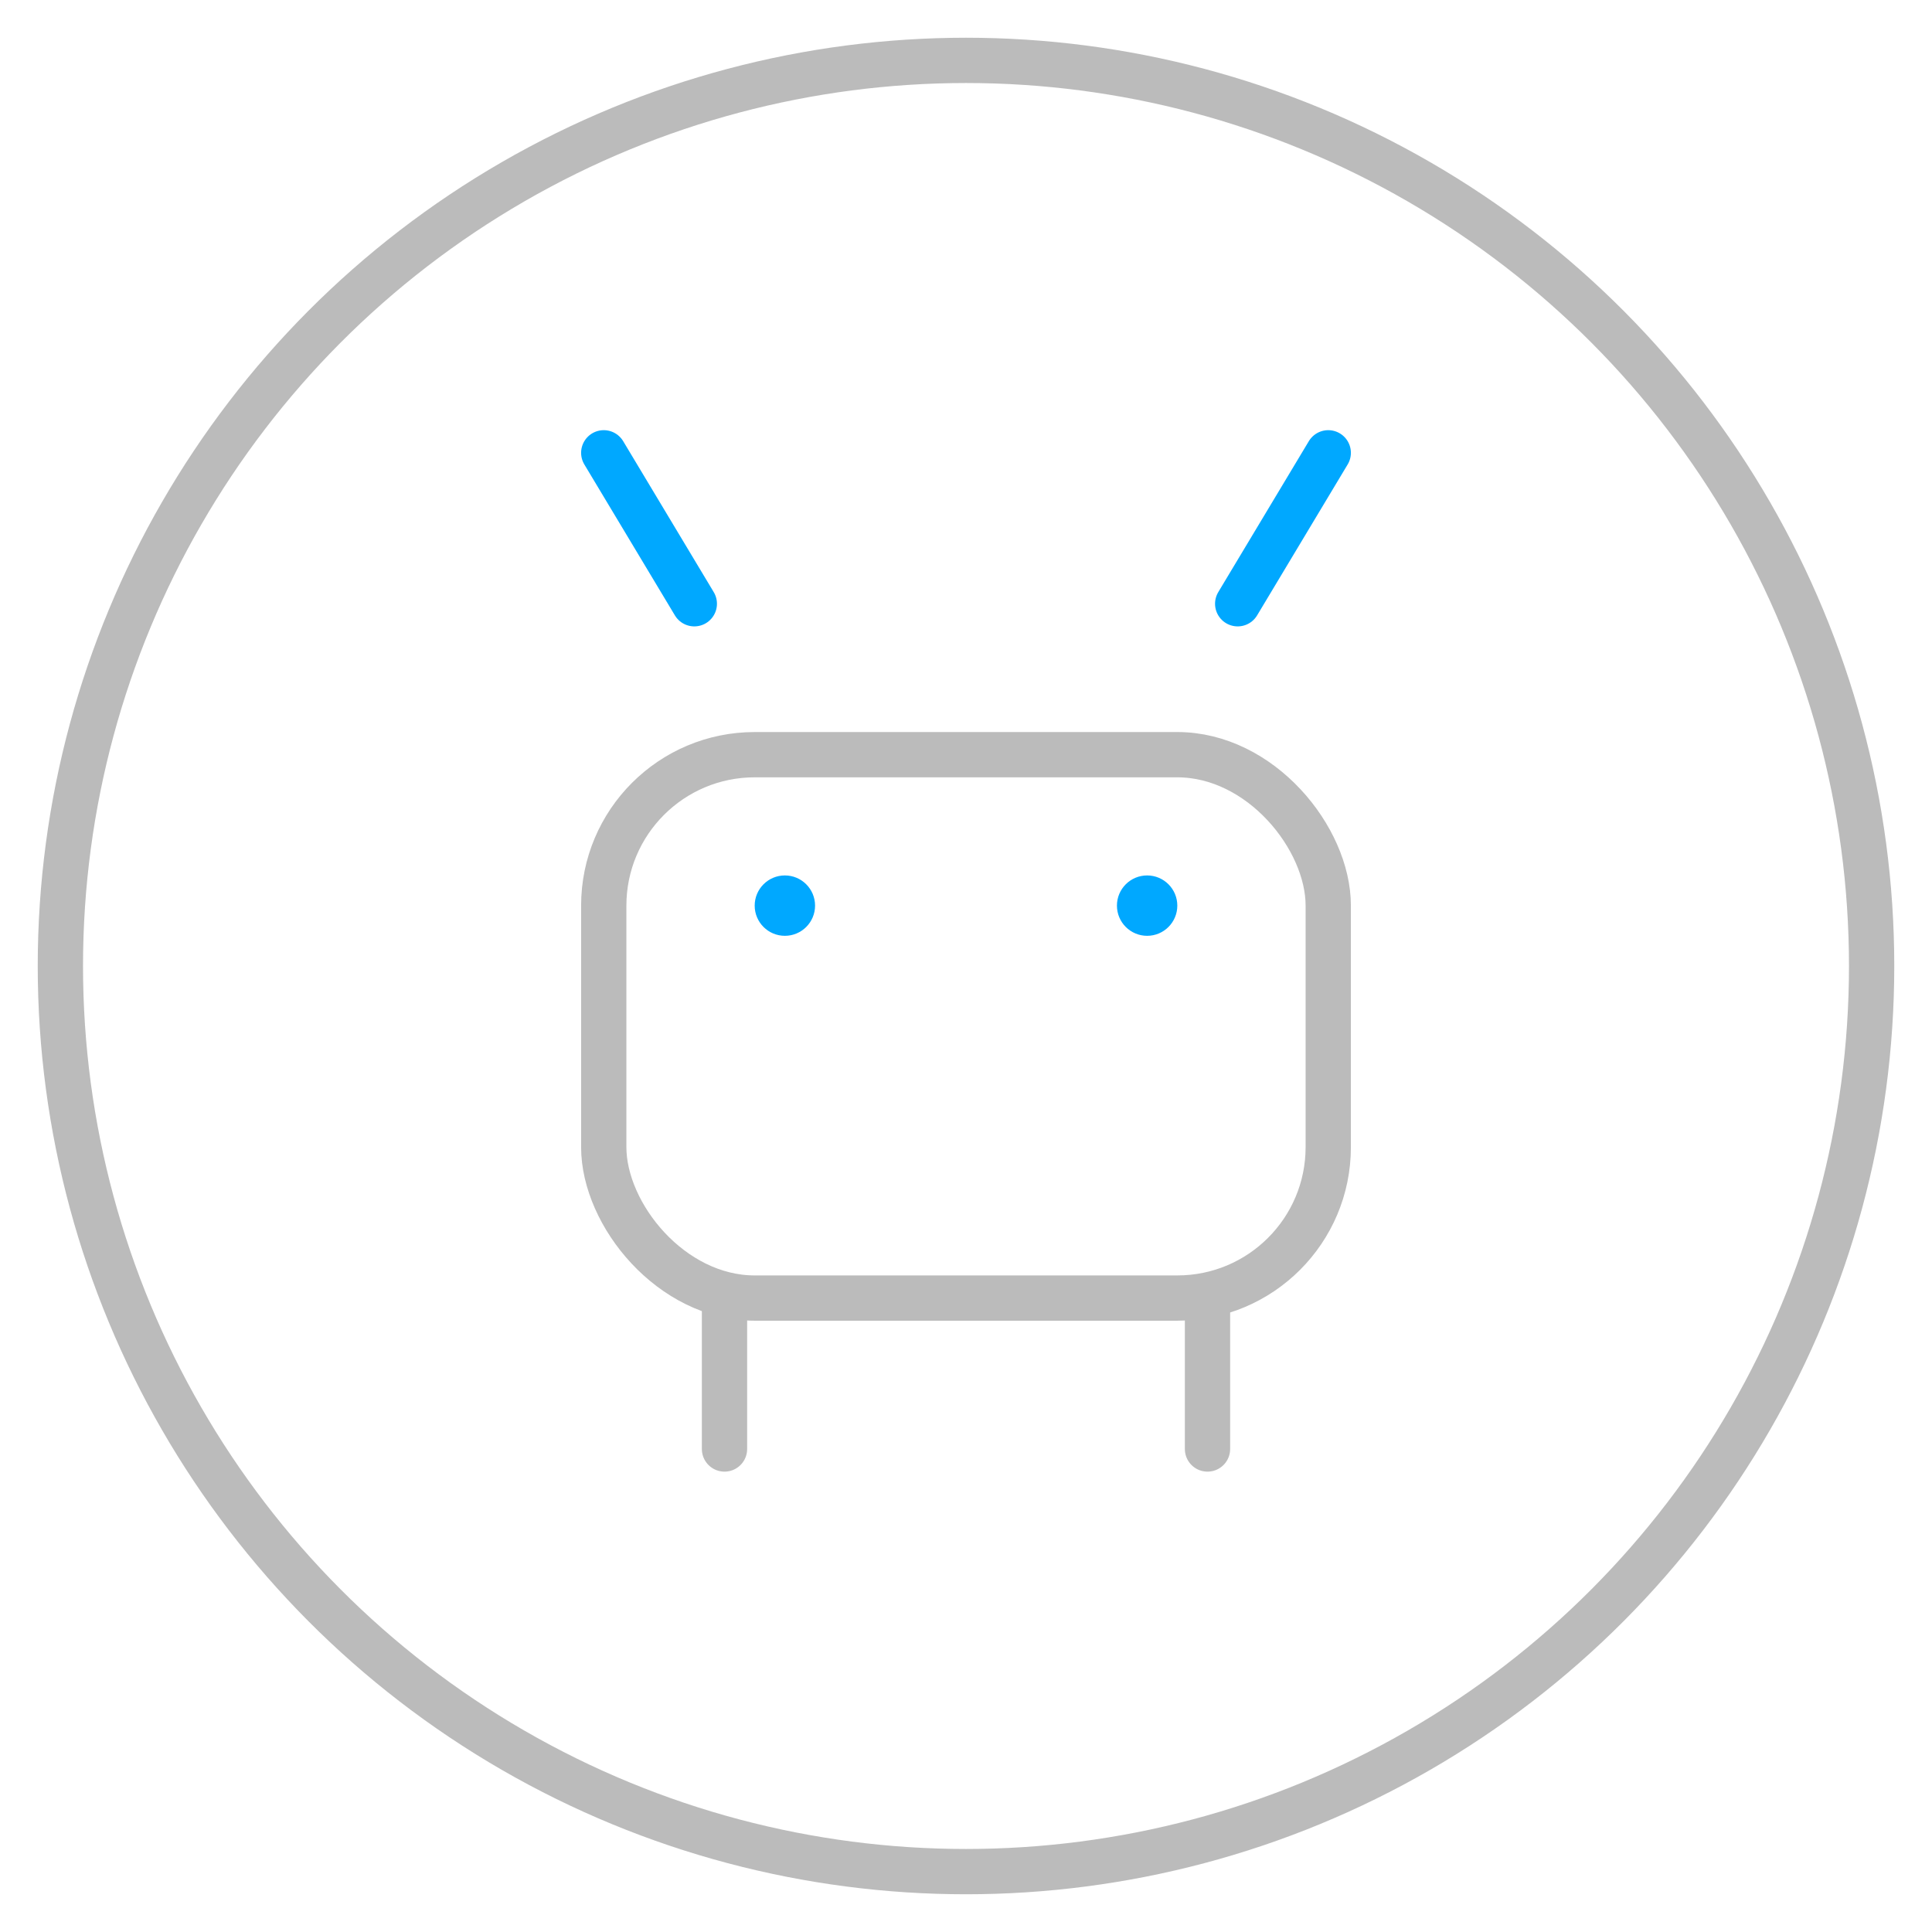 <svg xmlns="http://www.w3.org/2000/svg" viewBox="0 0 64 64" width="100" height="100" fill="none">
  <!-- Círculo externo -->
  <circle cx="32" cy="32" r="30" stroke="#bbbbbb" stroke-width="1.5" fill="none" />

  <!-- Corpo do Android -->
  <rect x="20" y="25" width="24" height="18" rx="5" stroke="#bbbbbb" stroke-width="1.5" fill="none" />

  <!-- Antenas do Android -->
  <line x1="23" y1="20" x2="20" y2="15" stroke="#00a8ff" stroke-width="1.5" stroke-linecap="round" />
  <line x1="41" y1="20" x2="44" y2="15" stroke="#00a8ff" stroke-width="1.5" stroke-linecap="round" />

  <!-- Olhos do Android -->
  <circle cx="26" cy="30" r="1" fill="#00a8ff" />
  <circle cx="38" cy="30" r="1" fill="#00a8ff" />

  <!-- Pernas do Android -->
  <line x1="24" y1="43" x2="24" y2="48" stroke="#bbbbbb" stroke-width="1.5" stroke-linecap="round" />
  <line x1="40" y1="43" x2="40" y2="48" stroke="#bbbbbb" stroke-width="1.5" stroke-linecap="round" />
</svg>
